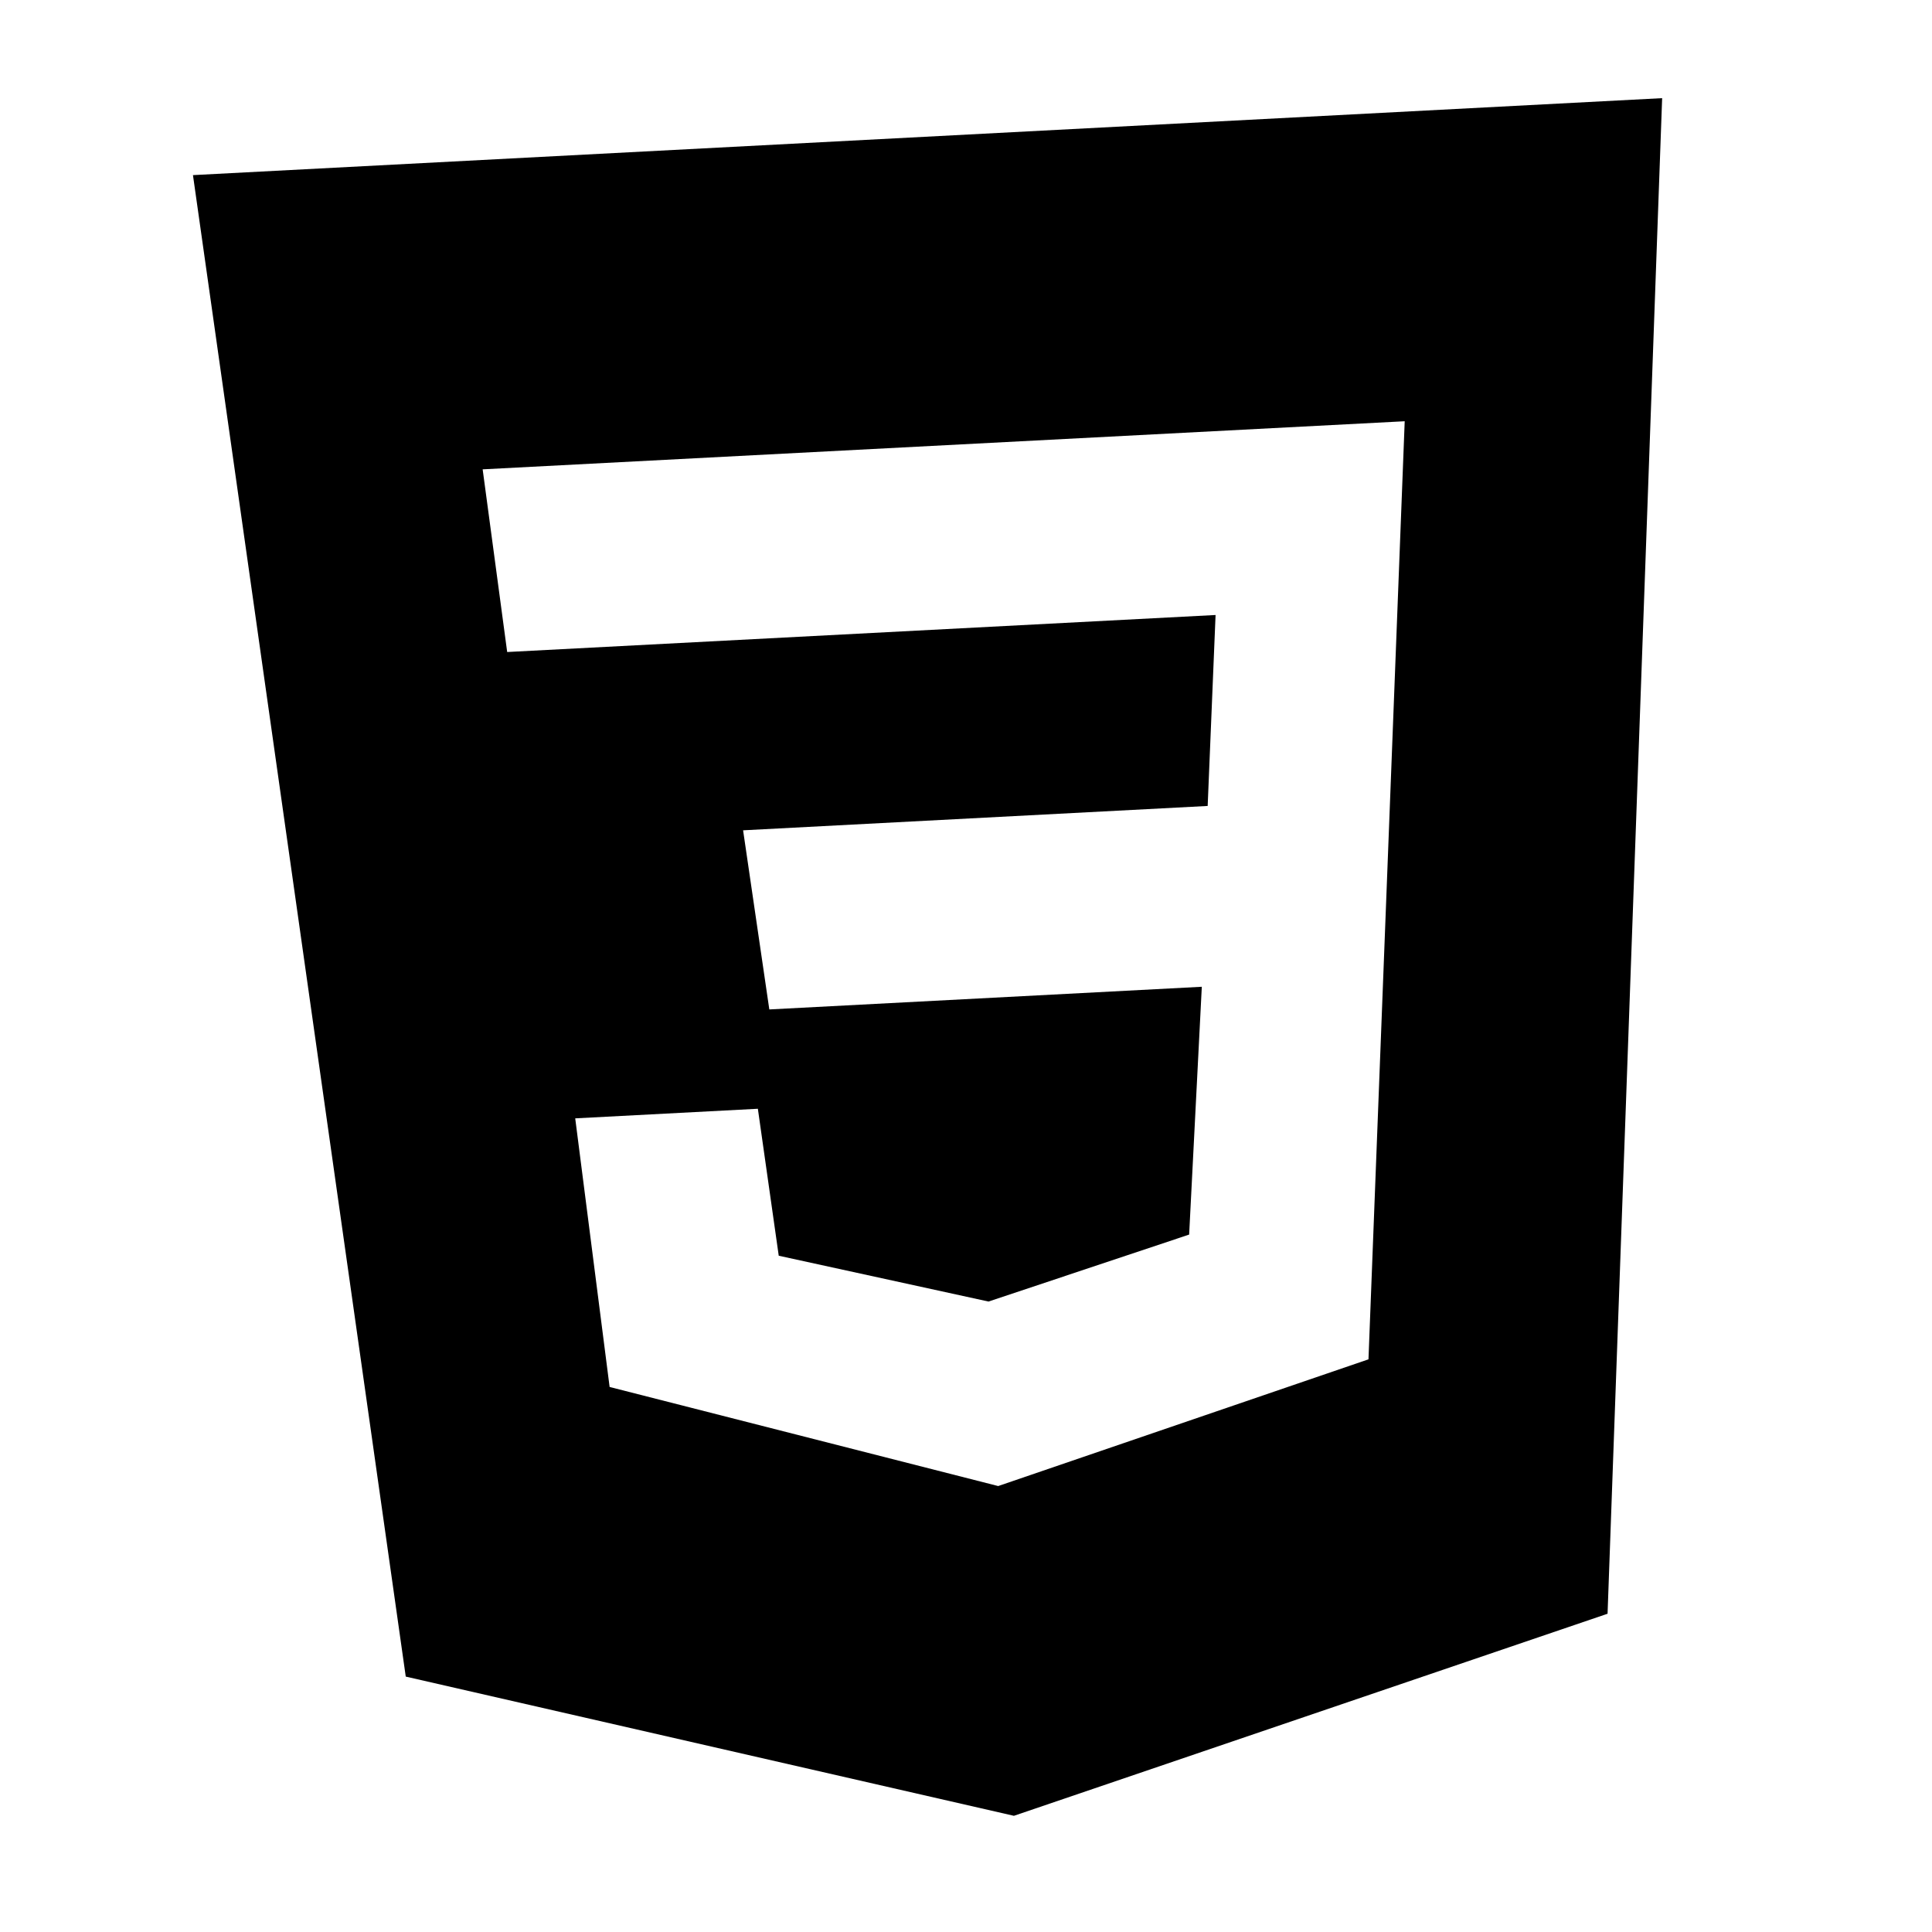 <svg width="56" height="56" viewBox="0 0 56 56" fill="none" xmlns="http://www.w3.org/2000/svg">
<g clip-path="url(#clip0_24_190)">
<path d="M40.718 12.21L13.99 13.604L14.701 18.899L35.234 17.826L35.005 23.361L21.539 24.067L22.299 29.259L34.835 28.602L34.468 35.785L28.653 37.726L22.572 36.398L21.967 32.138L16.673 32.416L17.67 40.202L28.933 43.074L39.666 39.401L40.716 12.211L40.718 12.21ZM5.593 5.076L48.178 2.845L46.596 46.775L29.389 52.632L11.761 48.597L5.593 5.076Z" fill="black"/>
</g>
<defs>
<clipPath id="clip0_24_190">
<rect width="52" height="52" fill="white" transform="translate(0.835 3.692) rotate(-3)"/>
</clipPath>
</defs>
</svg>
